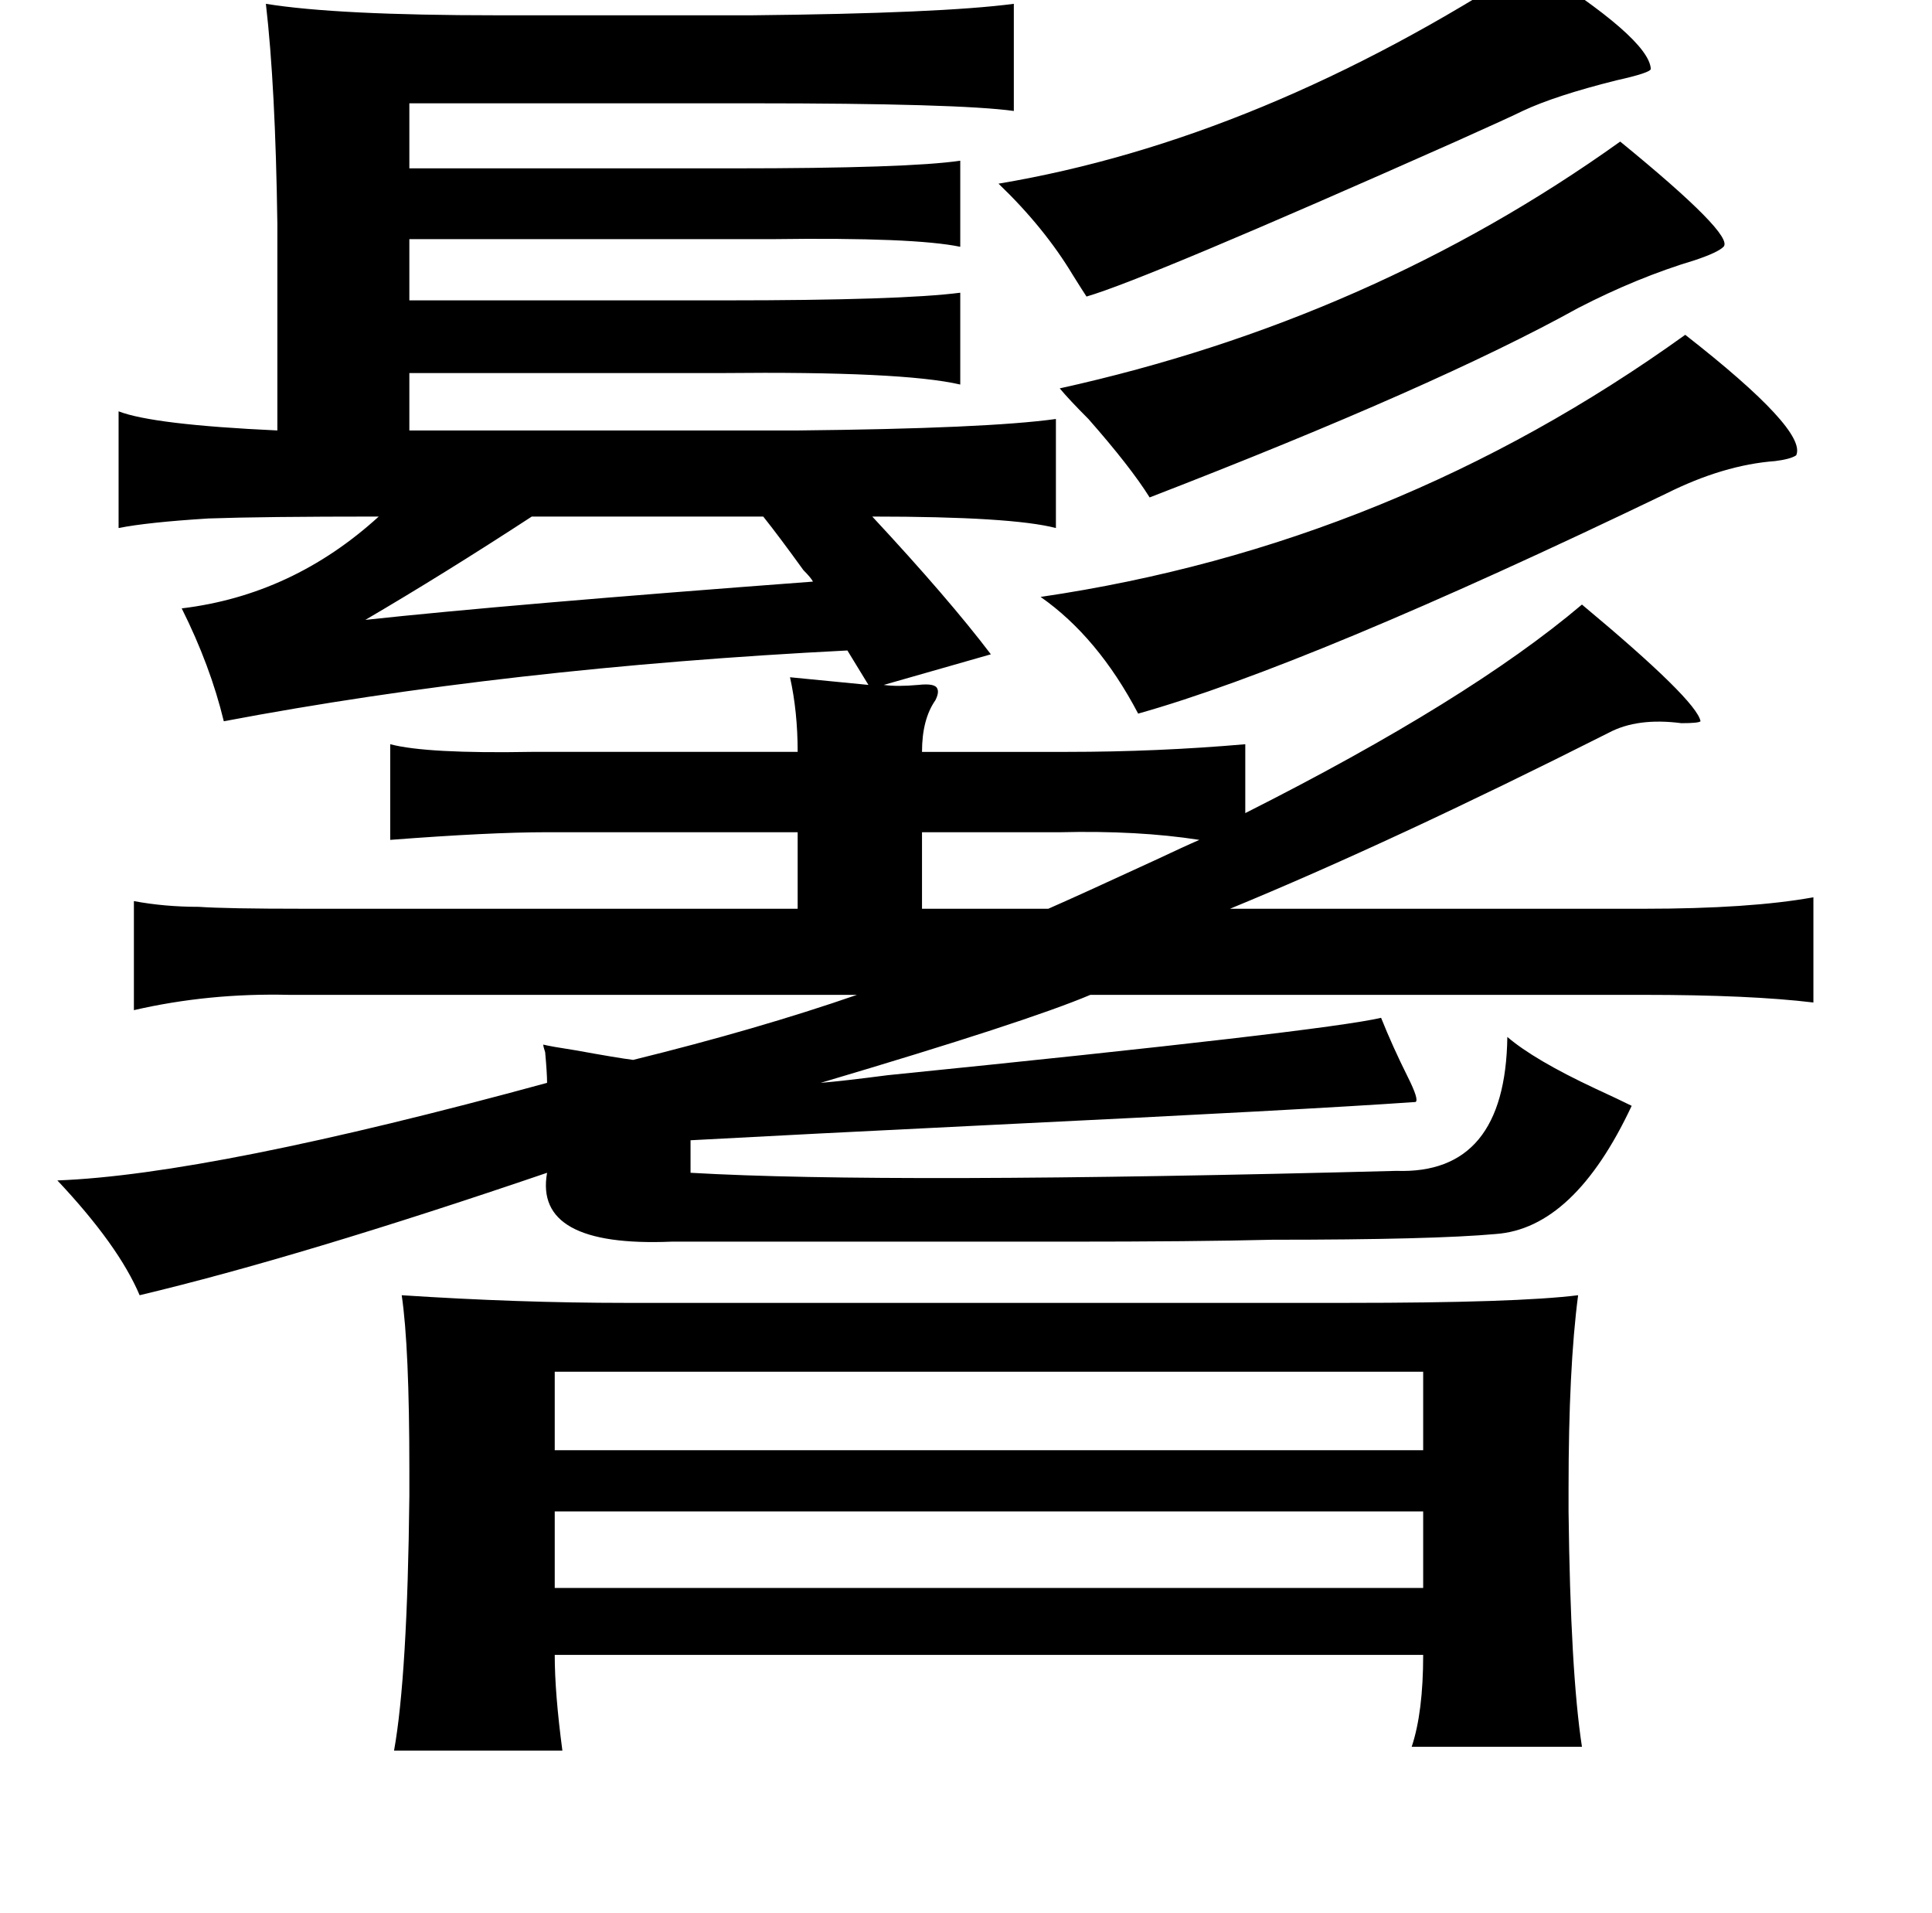 <?xml version="1.0" standalone="no"?>
<!DOCTYPE svg PUBLIC "-//W3C//DTD SVG 1.1//EN" "http://www.w3.org/Graphics/SVG/1.1/DTD/svg11.dtd" >
<svg xmlns="http://www.w3.org/2000/svg" xmlns:xlink="http://www.w3.org/1999/xlink" version="1.1" viewBox="-10 0 1010 1000">
   <path fill="currentColor"
d="M790 -19q62 39 63 55q0 2 -18 6q-32 8 -49 16q-6 3 -35 16q-162 72 -193 81q-2 -3 -7 -11q-15 -25 -39 -48q137 -23 278 -115zM520 2v56q-29 -4 -137 -4h-179v34h169q92 0 119 -4v45q-24 -5 -98 -4h-23h-167v32h165q92 0 123 -4v48q-30 -7 -125 -6h-163v30h203
q99 -1 135 -6v57q-23 -6 -96 -6q40 43 62 72l-56 16q7 1 18 0q9 -1 10 2q1 2 -1 6q-7 10 -7 27h76q47 0 93 -4v36q117 -59 176 -109q60 50 62 61q-1 1 -10 1q-23 -3 -38 5q-113 57 -198 92h216q56 0 89 -6v55q-33 -4 -89 -4h-289q-33 14 -141 46q12 -1 35 -4
q228 -23 258 -30q6 15 14 31q6 12 4 13q-57 4 -222 12q-102 5 -157 8v17q103 6 369 -1q57 2 58 -70q14 12 46 27q13 6 19 9q-30 64 -71 67q-33 3 -117 3q-40 1 -108 1h-206q-72 3 -65 -36q-129 44 -213 64q-11 -26 -43 -60q80 -3 256 -51q0 -5 -1 -16q-1 -3 -1 -4q4 1 17 3
q22 4 30 5q65 -16 117 -34h-297q-42 -1 -81 8v-57q16 3 34 3q14 1 55 1h258v-40h-131q-30 0 -82 4v-50q19 5 74 4h139q0 -21 -4 -39l41 4l-11 -18q-178 9 -326 37q-7 -29 -22 -59q58 -7 103 -48q-61 0 -89 1q-32 2 -47 5v-61q18 7 83 10v-108q-1 -72 -6 -115q37 6 121 6h133
q99 -1 137 -6zM837 74q60 49 54 55q-3 3 -15 7q-30 9 -61 25q-74 41 -224 99q-10 -16 -32 -41q-10 -10 -15 -16q163 -36 293 -129zM871 175q64 50 58 63q-3 2 -11 3q-27 2 -57 17q-187 90 -276 115q-21 -40 -51 -61q184 -27 337 -137zM268 270q-46 30 -87 54q74 -8 234 -20
q-1 -2 -5 -6q-13 -18 -21 -28h-121zM472 435v40h66q16 -7 55 -25q17 -8 24 -11q-32 -5 -73 -4h-72zM200 677q61 4 117 4h377q89 0 121 -4q-5 38 -5 101v12q1 84 7 123h-89q6 -18 6 -48h-454q0 20 4 50h-88q7 -39 8 -133v-14q0 -64 -4 -91zM280 717v41h454v-41h-454zM280 790
v40h454v-40h-454z" />
</svg>
